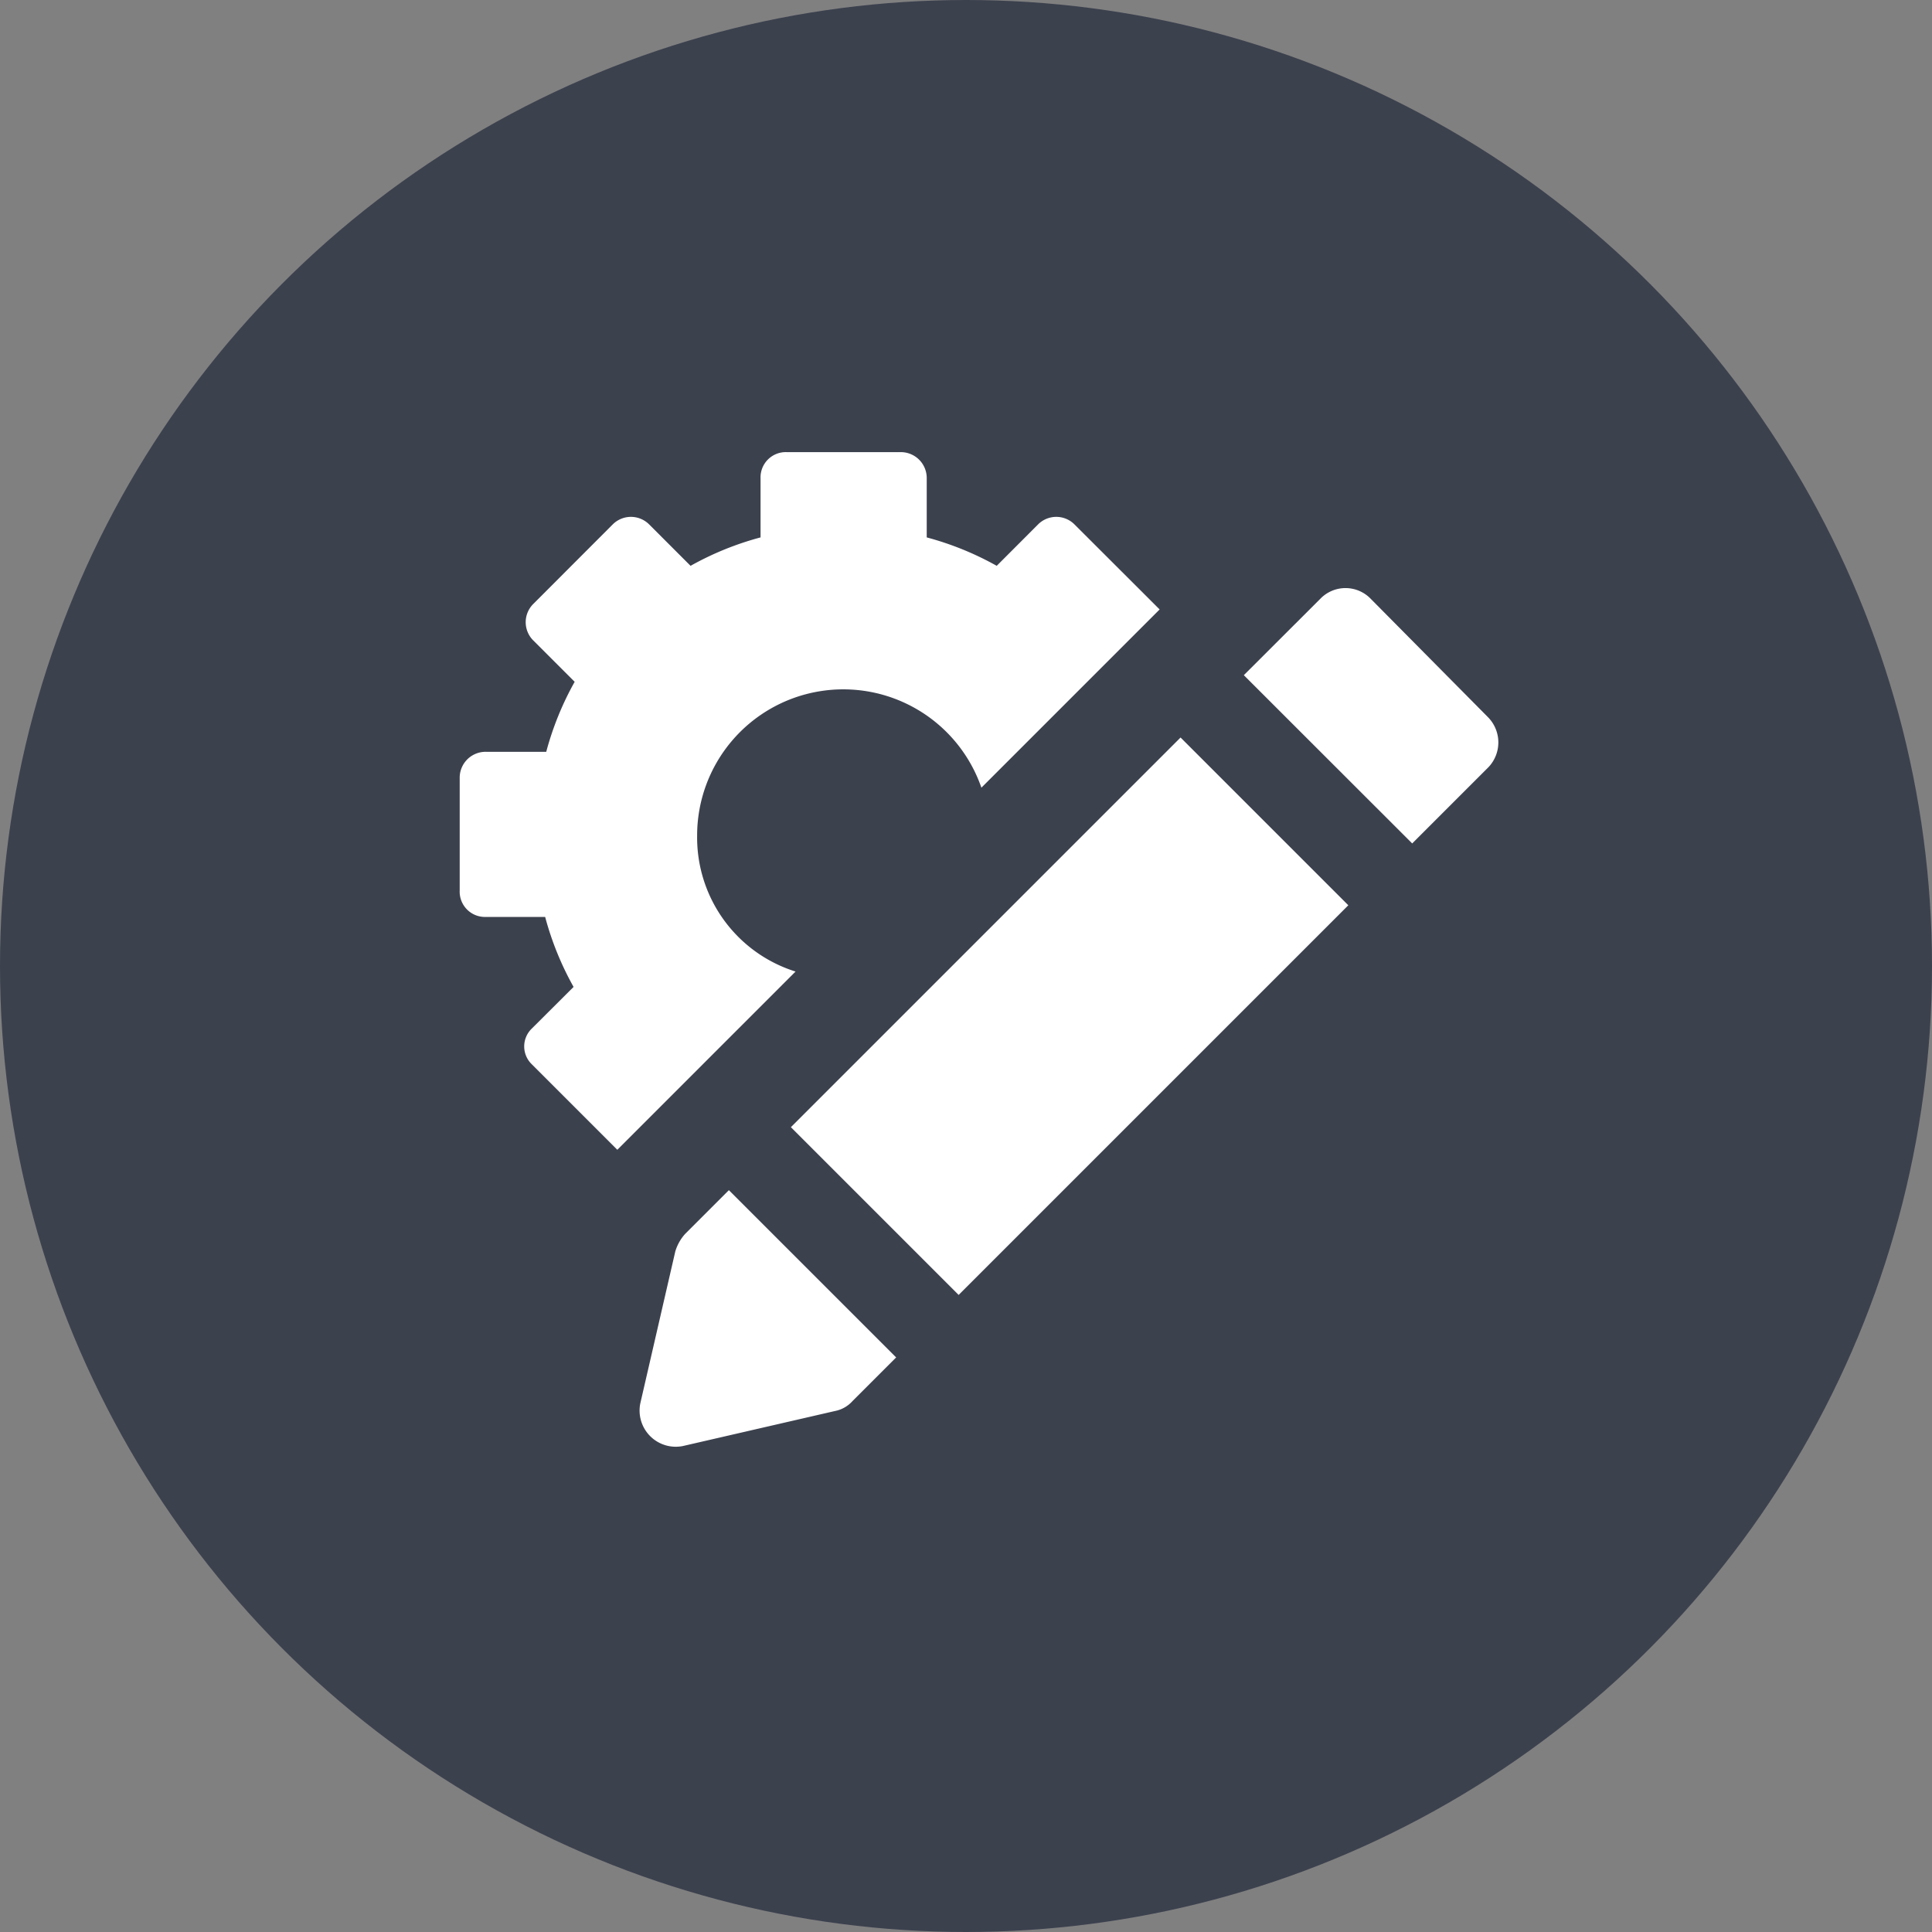 <svg xmlns="http://www.w3.org/2000/svg" width="64.096" height="64.096" viewBox="0 0 64.096 64.096">
    <rect x="0" y="0" width="64.096" height="64.096" fill="#808080" stroke="none"/>
    <defs>
        <style>
            .cls-1{fill:none}.cls-2{clip-path:url(#clip-path)}.cls-3{fill:#3c414e}.cls-4{fill:#fff}
        </style>
        <clipPath id="clip-path">
            <path d="M0 0h64.096v64.096H0z" class="cls-1"/>
        </clipPath>
    </defs>
    <g id="Component_38_1" class="cls-2" data-name="Component 38 – 1">
        <ellipse id="Ellipse_777" cx="32.048" cy="32.048" class="cls-3" data-name="Ellipse 777" rx="32.048" ry="32.048"/>
        <g id="Group_3303" data-name="Group 3303" transform="translate(12.757 10.5)">
            <path id="Path_1578" d="M10.371 17.232a4.849 4.849 0 0 1 9.431-1.6l5.913-5.913-2.829-2.825a.854.854 0 0 0-1.2 0L20.31 8.272a10.053 10.053 0 0 0-2.322-.943V5.371a.859.859 0 0 0-.871-.871h-3.771a.838.838 0 0 0-.871.871v1.958a10.053 10.053 0 0 0-2.322.943L8.775 6.894a.854.854 0 0 0-1.2 0L4.93 9.542a.854.854 0 0 0 0 1.2l1.378 1.378a10.053 10.053 0 0 0-.943 2.322h-2a.859.859 0 0 0-.871.871v3.736a.838.838 0 0 0 .871.871h1.964a10.053 10.053 0 0 0 .943 2.322l-1.378 1.374a.822.822 0 0 0 0 1.2l2.829 2.829 5.913-5.913a4.66 4.66 0 0 1-3.265-4.5z" class="cls-4" data-name="Path 1578"/>
            <path id="Rectangle_1384" d="M0 0h18.282v7.871H0z" class="cls-4" data-name="Rectangle 1384" transform="rotate(-45 39.206 -2.826)"/>
            <path id="Path_1579" d="M82.289 21.2l-3.881-3.918a1.161 1.161 0 0 0-1.669 0L74.2 19.818l5.586 5.582 2.539-2.539a1.193 1.193 0 0 0-.036-1.661z" class="cls-4" data-name="Path 1579" transform="translate(-45.692 -7.918)"/>
            <path id="Path_1580" d="M20.44 73.451a1.513 1.513 0 0 0-.326.58l-1.161 5.042a1.2 1.2 0 0 0 1.415 1.415l5.042-1.161a1.05 1.05 0 0 0 .58-.327l1.451-1.451L21.891 72z" class="cls-4" data-name="Path 1580" transform="translate(-10.467 -43.015)"/>
        </g>
    </g>
</svg>

